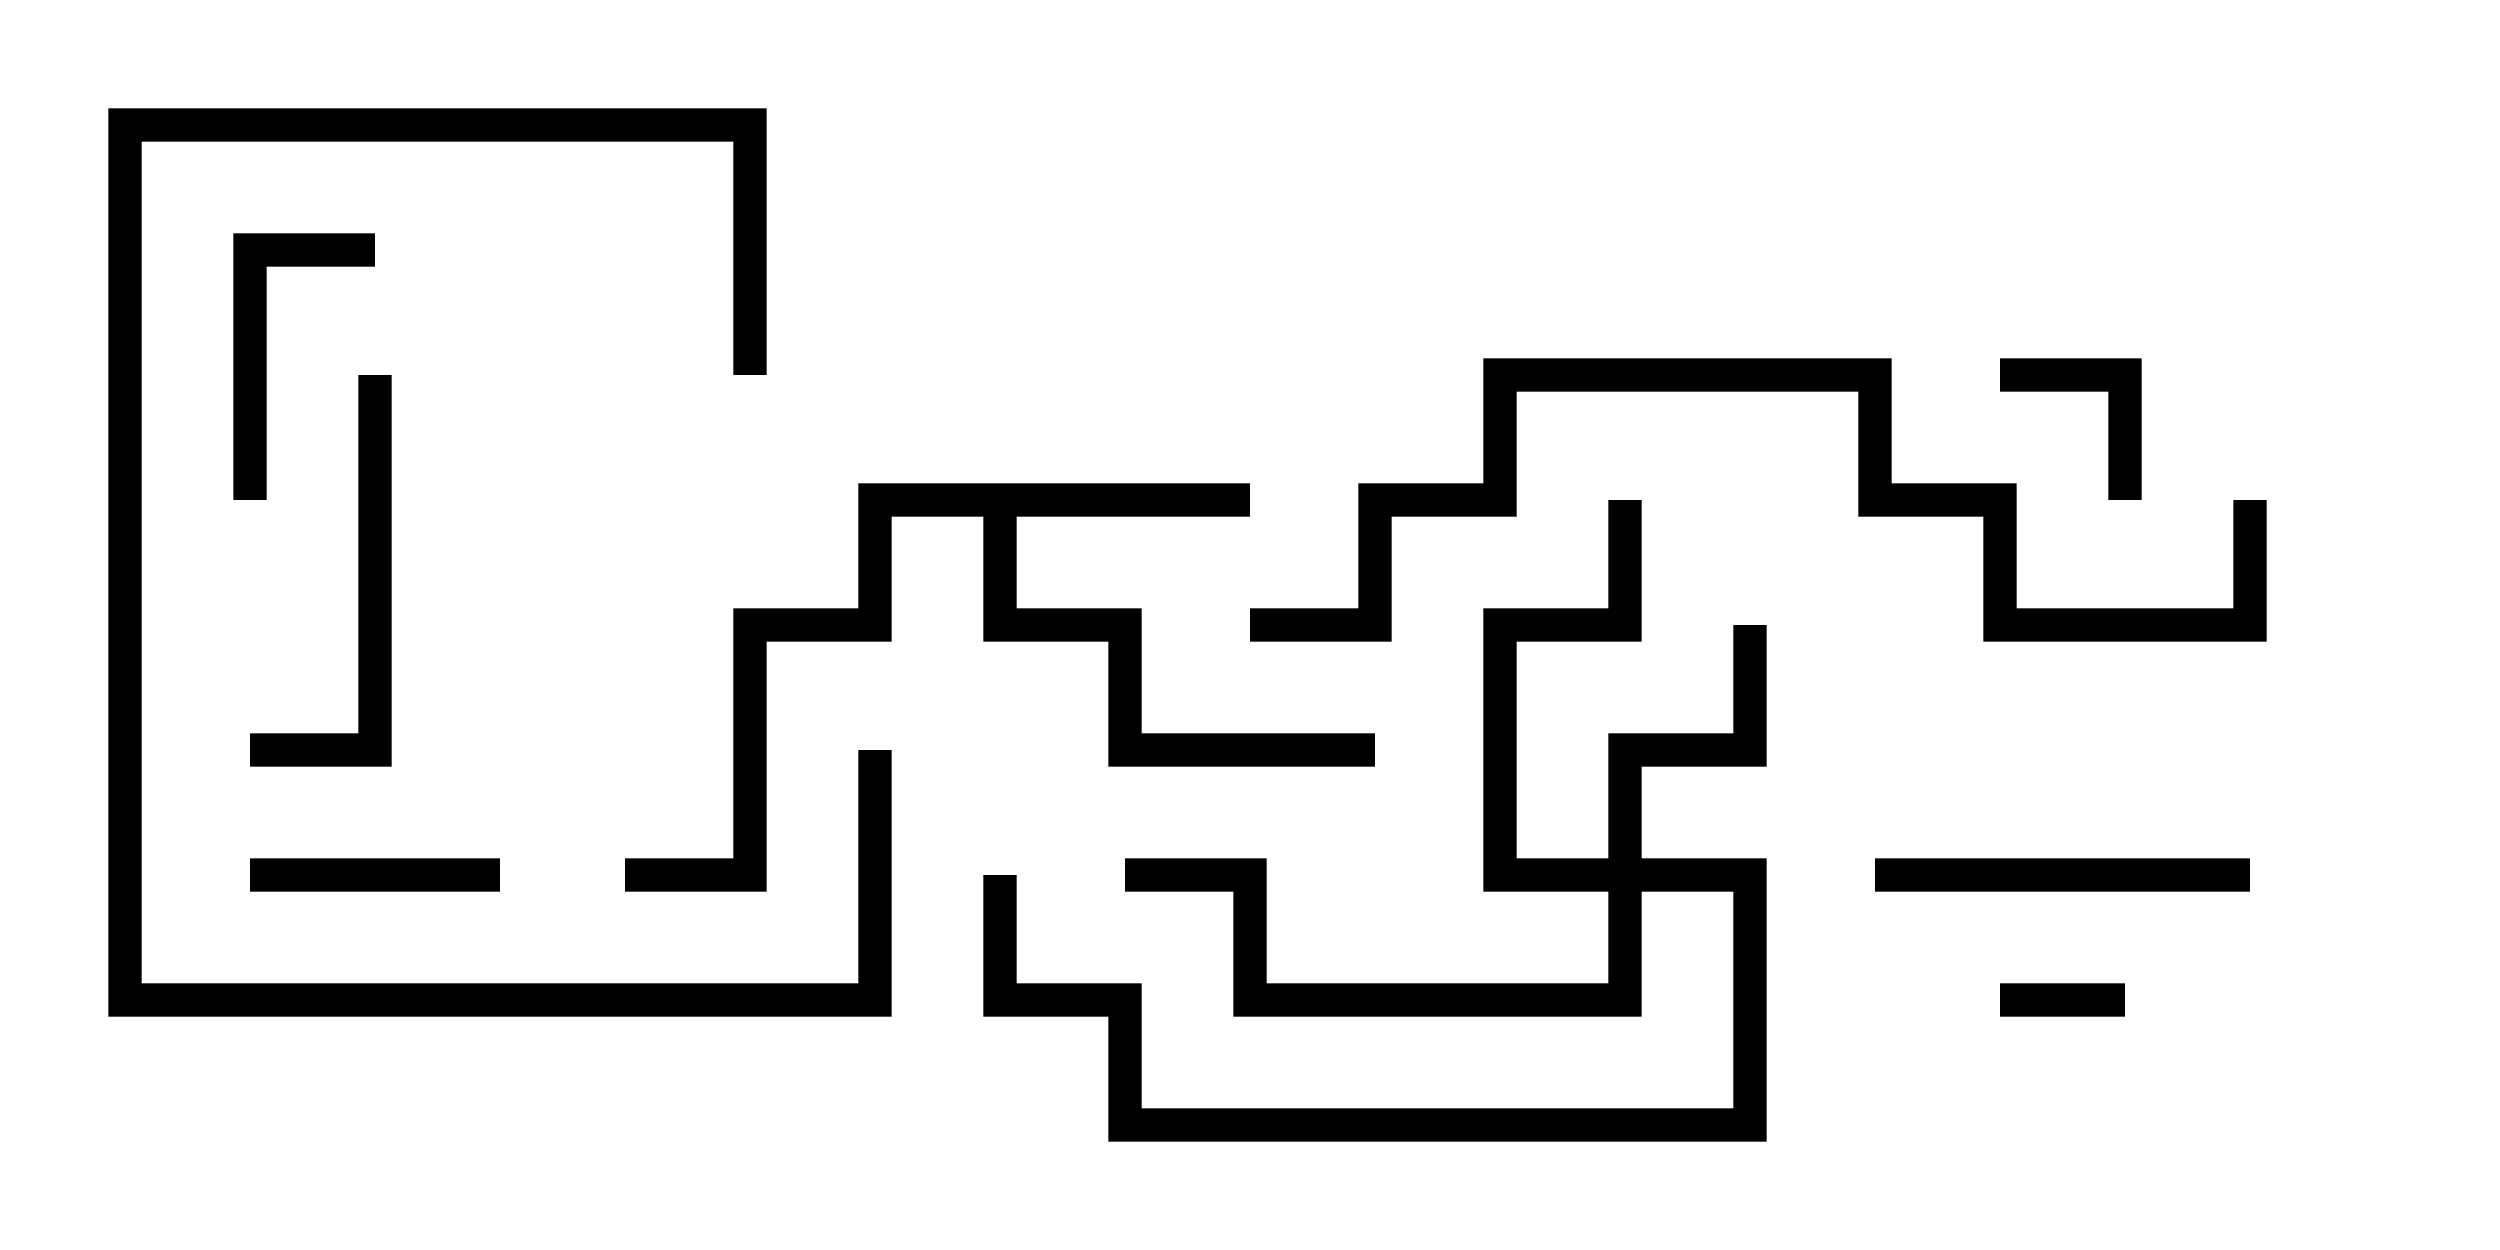 <svg version="1.1" width="30" height="15" xmlns="http://www.w3.org/2000/svg"><path d="M15,5.8L15,6.2L12.2,6.2L12.2,7.3L13.7,7.3L13.7,8.8L16.5,8.8L16.5,9.2L13.3,9.2L13.3,7.7L11.8,7.7L11.8,6.2L10.7,6.2L10.7,7.7L9.2,7.7L9.2,10.7L7.5,10.7L7.5,10.3L8.8,10.3L8.8,7.3L10.3,7.3L10.3,5.8z" stroke="none"/><path d="M19.3,10.3L19.3,8.8L20.8,8.8L20.8,7.5L21.2,7.5L21.2,9.2L19.7,9.2L19.7,10.3L21.2,10.3L21.2,13.7L13.3,13.7L13.3,12.2L11.8,12.2L11.8,10.5L12.2,10.5L12.2,11.8L13.7,11.8L13.7,13.3L20.8,13.3L20.8,10.7L19.7,10.7L19.7,12.2L14.8,12.2L14.8,10.7L13.5,10.7L13.5,10.3L15.2,10.3L15.2,11.8L19.3,11.8L19.3,10.7L17.8,10.7L17.8,7.3L19.3,7.3L19.3,6L19.7,6L19.7,7.7L18.2,7.7L18.2,10.3z" stroke="none"/><path d="M24,12.2L24,11.8L25.5,11.8L25.5,12.2z" stroke="none"/><path d="M25.7,6L25.3,6L25.3,4.7L24,4.7L24,4.3L25.7,4.3z" stroke="none"/><path d="M3,10.7L3,10.3L6,10.3L6,10.7z" stroke="none"/><path d="M3.2,6L2.8,6L2.8,2.8L4.5,2.8L4.5,3.2L3.2,3.2z" stroke="none"/><path d="M27,10.3L27,10.7L22.5,10.7L22.5,10.3z" stroke="none"/><path d="M4.3,4.5L4.7,4.5L4.7,9.2L3,9.2L3,8.8L4.3,8.8z" stroke="none"/><path d="M9.2,4.5L8.8,4.5L8.8,1.7L1.7,1.7L1.7,11.8L10.3,11.8L10.3,9L10.7,9L10.7,12.2L1.3,12.2L1.3,1.3L9.2,1.3z" stroke="none"/><path d="M15,7.7L15,7.3L16.3,7.3L16.3,5.8L17.8,5.8L17.8,4.3L22.7,4.3L22.7,5.8L24.2,5.8L24.2,7.3L26.8,7.3L26.8,6L27.2,6L27.2,7.7L23.8,7.7L23.8,6.2L22.3,6.2L22.3,4.7L18.2,4.7L18.2,6.2L16.7,6.2L16.7,7.7z" stroke="none"/></svg>